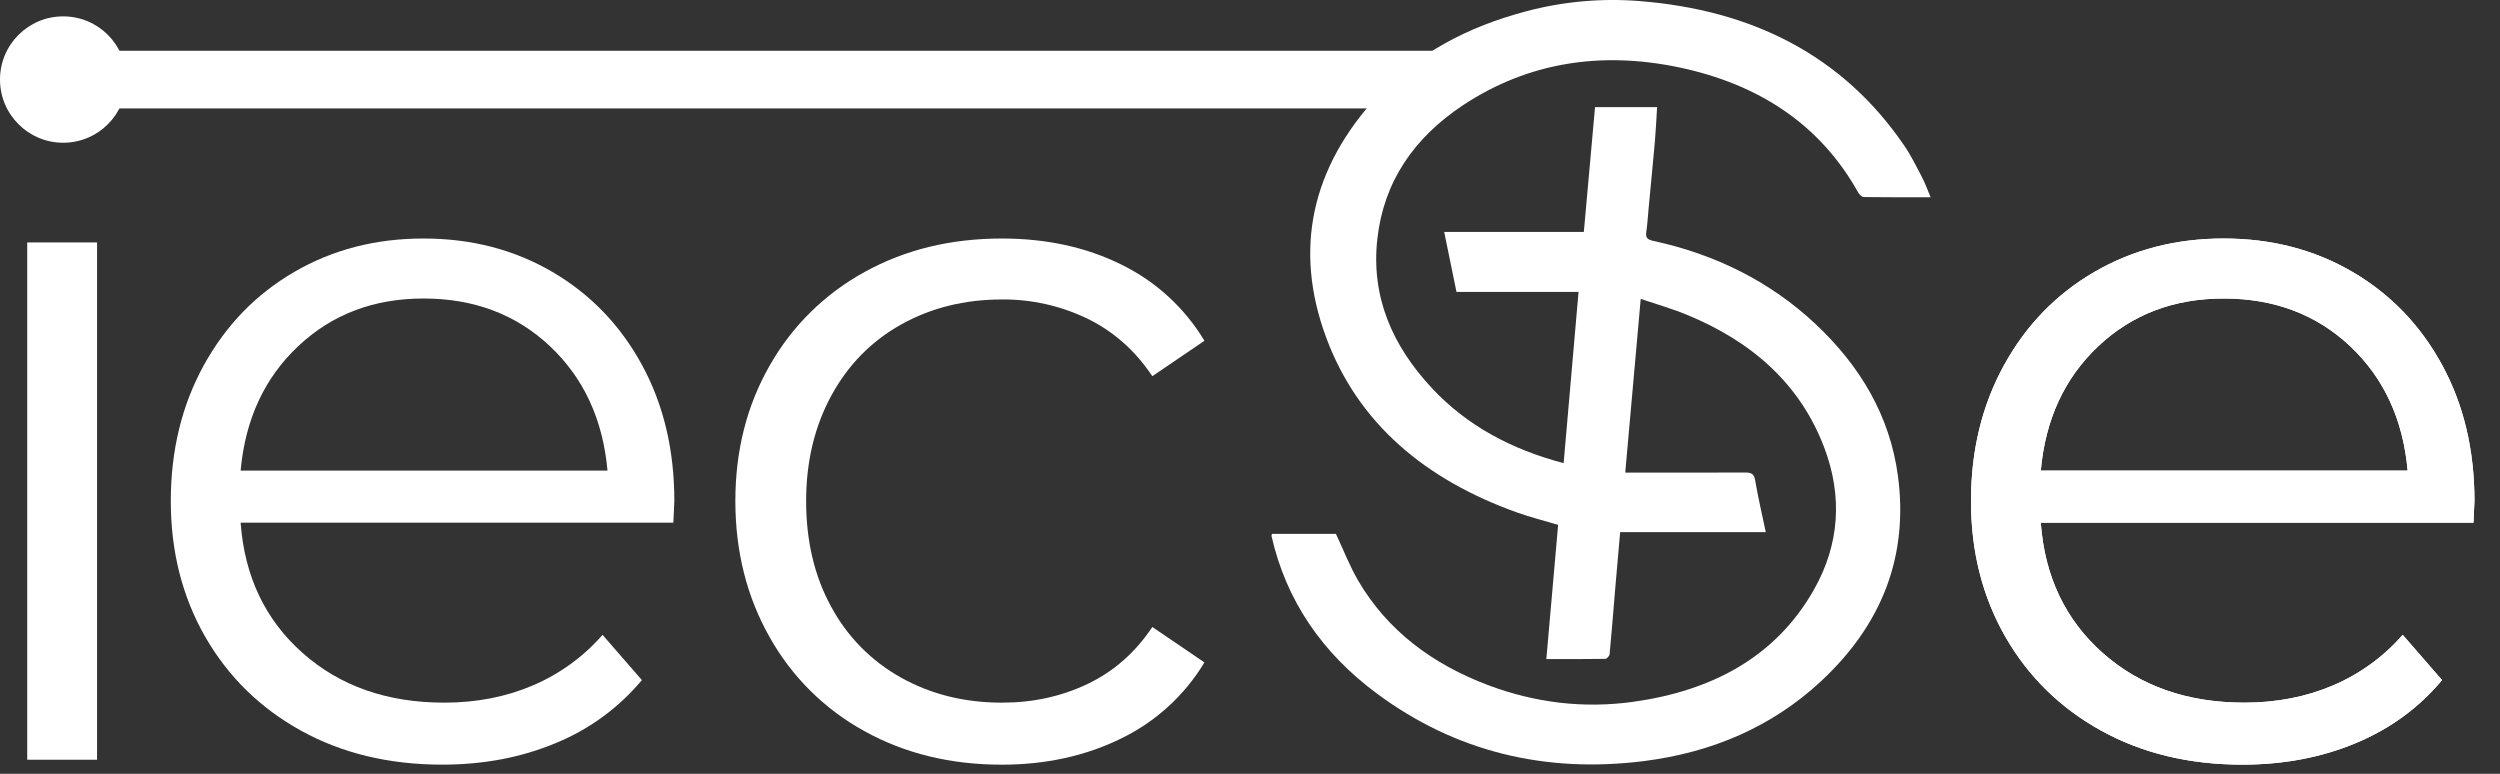 <svg width="84" height="26" viewBox="0 0 84 26" fill="none" xmlns="http://www.w3.org/2000/svg">
<rect x="0" y="0" width="84" height="26" fill="#333333" stroke="none"/>
<path d="M18.56 9.137C17.283 8.389 15.84 8.014 14.232 8.014C12.624 8.013 11.175 8.388 9.887 9.137C8.598 9.886 7.585 10.933 6.846 12.276C6.108 13.62 5.739 15.14 5.739 16.836C5.739 18.533 6.125 20.053 6.896 21.397C7.667 22.74 8.741 23.792 10.118 24.552C11.494 25.312 13.075 25.692 14.86 25.692C16.247 25.692 17.52 25.45 18.677 24.966C19.799 24.507 20.791 23.78 21.568 22.851L20.246 21.331C19.603 22.067 18.8 22.649 17.9 23.032C16.996 23.417 16.005 23.609 14.926 23.609C13.009 23.609 11.423 23.053 10.167 21.939C8.911 20.826 8.217 19.366 8.085 17.561H22.625L22.658 16.834C22.658 15.116 22.295 13.59 21.568 12.257C20.841 10.924 19.838 9.884 18.56 9.137ZM8.085 15.812C8.24 14.095 8.884 12.701 10.019 11.632C11.153 10.563 12.558 10.029 14.232 10.03C15.928 10.03 17.343 10.564 18.478 11.632C19.613 12.701 20.258 14.094 20.412 15.812H8.085Z" fill="#fff"/>
<path d="M30.275 10.905C31.277 10.344 32.406 10.063 33.662 10.062C34.657 10.053 35.641 10.274 36.538 10.707C37.418 11.136 38.145 11.781 38.718 12.64L40.469 11.45C39.806 10.345 38.837 9.456 37.678 8.89C36.499 8.306 35.161 8.014 33.663 8.014C31.945 8.014 30.409 8.388 29.054 9.137C27.719 9.867 26.615 10.954 25.865 12.276C25.094 13.621 24.708 15.141 24.708 16.836C24.709 18.532 25.094 20.058 25.863 21.414C26.609 22.744 27.714 23.838 29.052 24.57C30.407 25.319 31.943 25.694 33.661 25.693C35.137 25.693 36.47 25.401 37.66 24.818C38.825 24.256 39.802 23.366 40.469 22.257L38.718 21.067C38.145 21.926 37.418 22.565 36.536 22.984C35.655 23.403 34.697 23.611 33.661 23.609C32.406 23.609 31.277 23.328 30.274 22.767C29.28 22.214 28.466 21.389 27.928 20.387C27.366 19.364 27.086 18.181 27.086 16.836C27.086 15.515 27.367 14.336 27.928 13.301C28.49 12.265 29.272 11.466 30.275 10.905Z" fill="#fff"/>
<path d="M79.046 9.137C77.768 8.389 76.325 8.014 74.717 8.014C73.109 8.013 71.661 8.388 70.371 9.137C69.082 9.886 68.069 10.933 67.332 12.276C66.594 13.62 66.225 15.14 66.225 16.836C66.225 18.533 66.61 20.053 67.381 21.397C68.152 22.74 69.226 23.792 70.603 24.552C71.98 25.312 73.56 25.692 75.344 25.692C76.732 25.692 78.005 25.45 79.162 24.966C80.319 24.481 81.282 23.776 82.053 22.851L80.731 21.331C80.088 22.067 79.286 22.649 78.385 23.032C77.481 23.417 76.489 23.609 75.41 23.609C73.493 23.609 71.907 23.053 70.651 21.939C69.396 20.826 68.702 19.366 68.57 17.561H83.109L83.142 16.834C83.142 15.116 82.779 13.59 82.052 12.257C81.325 10.924 80.323 9.884 79.046 9.137ZM68.571 15.812C68.724 14.095 69.369 12.701 70.504 11.632C71.638 10.563 73.043 10.029 74.717 10.03C76.413 10.03 77.828 10.564 78.964 11.632C80.099 12.701 80.743 14.094 80.897 15.812H68.571Z" fill="#fff"/>
<path d="M79.046 9.137C77.768 8.389 76.325 8.014 74.717 8.014C73.109 8.013 71.661 8.388 70.371 9.137C69.082 9.886 68.069 10.933 67.332 12.276C66.594 13.62 66.225 15.14 66.225 16.836C66.225 18.533 66.61 20.053 67.381 21.397C68.152 22.74 69.226 23.792 70.603 24.552C71.98 25.312 73.56 25.692 75.344 25.692C76.732 25.692 78.005 25.45 79.162 24.966C80.319 24.481 81.282 23.776 82.053 22.851L80.731 21.331C80.088 22.067 79.286 22.649 78.385 23.032C77.481 23.417 76.489 23.609 75.41 23.609C73.493 23.609 71.907 23.053 70.651 21.939C69.396 20.826 68.702 19.366 68.57 17.561H83.109L83.142 16.834C83.142 15.116 82.779 13.59 82.052 12.257C81.325 10.924 80.323 9.884 79.046 9.137ZM68.571 15.812C68.724 14.095 69.369 12.701 70.504 11.632C71.638 10.563 73.043 10.029 74.717 10.03C76.413 10.03 77.828 10.564 78.964 11.632C80.099 12.701 80.743 14.094 80.897 15.812H68.571Z" fill="#fff"/>
<path d="M3.261 8.146H0.915V25.527H3.261V8.146Z" fill="#fff"/>
<path d="M52.538 15.562C52.705 13.641 52.871 11.739 53.039 9.809H48.938C48.801 9.141 48.666 8.483 48.525 7.793H53.217C53.344 6.378 53.468 4.995 53.593 3.6H55.678C55.654 3.986 55.638 4.363 55.605 4.745C55.539 5.499 55.462 6.252 55.393 7.005C55.368 7.267 55.355 7.53 55.315 7.793C55.288 7.974 55.342 8.049 55.542 8.092C57.642 8.545 59.48 9.462 60.998 10.884C62.506 12.296 63.496 13.975 63.768 15.971C64.134 18.67 63.243 20.981 61.179 22.896C59.538 24.419 57.529 25.282 55.239 25.572C51.915 25.99 48.907 25.256 46.279 23.315C44.424 21.945 43.212 20.176 42.722 18.005C42.719 17.99 42.731 17.971 42.74 17.938H44.887C45.138 18.471 45.345 19.013 45.637 19.513C46.618 21.187 48.127 22.316 50.012 23.025C51.577 23.613 53.208 23.812 54.876 23.581C57.527 23.211 59.67 22.073 60.951 19.808C61.815 18.281 61.911 16.664 61.294 15.037C60.486 12.902 58.864 11.471 56.666 10.571C56.189 10.374 55.682 10.231 55.128 10.043C54.952 12.022 54.782 13.932 54.608 15.88H54.99C56.203 15.88 57.417 15.883 58.63 15.876C58.843 15.876 58.937 15.918 58.973 16.136C59.069 16.709 59.204 17.276 59.33 17.879H54.437C54.379 18.544 54.321 19.186 54.267 19.828C54.206 20.544 54.152 21.264 54.083 21.981C54.078 22.039 53.988 22.137 53.94 22.138C53.293 22.148 52.645 22.145 51.957 22.145C52.091 20.618 52.221 19.136 52.353 17.635C51.895 17.498 51.422 17.38 50.969 17.218C47.912 16.123 45.636 14.247 44.558 11.337C43.457 8.365 44.069 5.63 46.279 3.235C47.611 1.791 49.322 0.897 51.279 0.38C52.517 0.051 53.801 -0.066 55.077 0.035C58.869 0.333 61.91 1.858 63.981 4.889C64.211 5.226 64.391 5.594 64.58 5.954C64.686 6.158 64.762 6.375 64.869 6.628C64.091 6.628 63.356 6.631 62.622 6.621C62.56 6.621 62.479 6.538 62.441 6.478C61.157 4.172 59.084 2.821 56.402 2.261C53.803 1.719 51.351 2.085 49.157 3.535C47.501 4.633 46.493 6.114 46.279 8.024C46.062 9.961 46.772 11.606 48.116 13.046C49.295 14.307 50.794 15.103 52.538 15.562Z" fill="#fff"/>
<path d="M2.123 4.796C3.296 4.796 4.247 3.846 4.247 2.673C4.247 1.5 3.296 0.55 2.123 0.55C0.951 0.55 0 1.5 0 2.673C0 3.846 0.951 4.796 2.123 4.796Z" fill="#fff"/>
<path d="M48.549 1.706H2.123V3.643H48.549V1.706Z" fill="#fff"/>
</svg>
